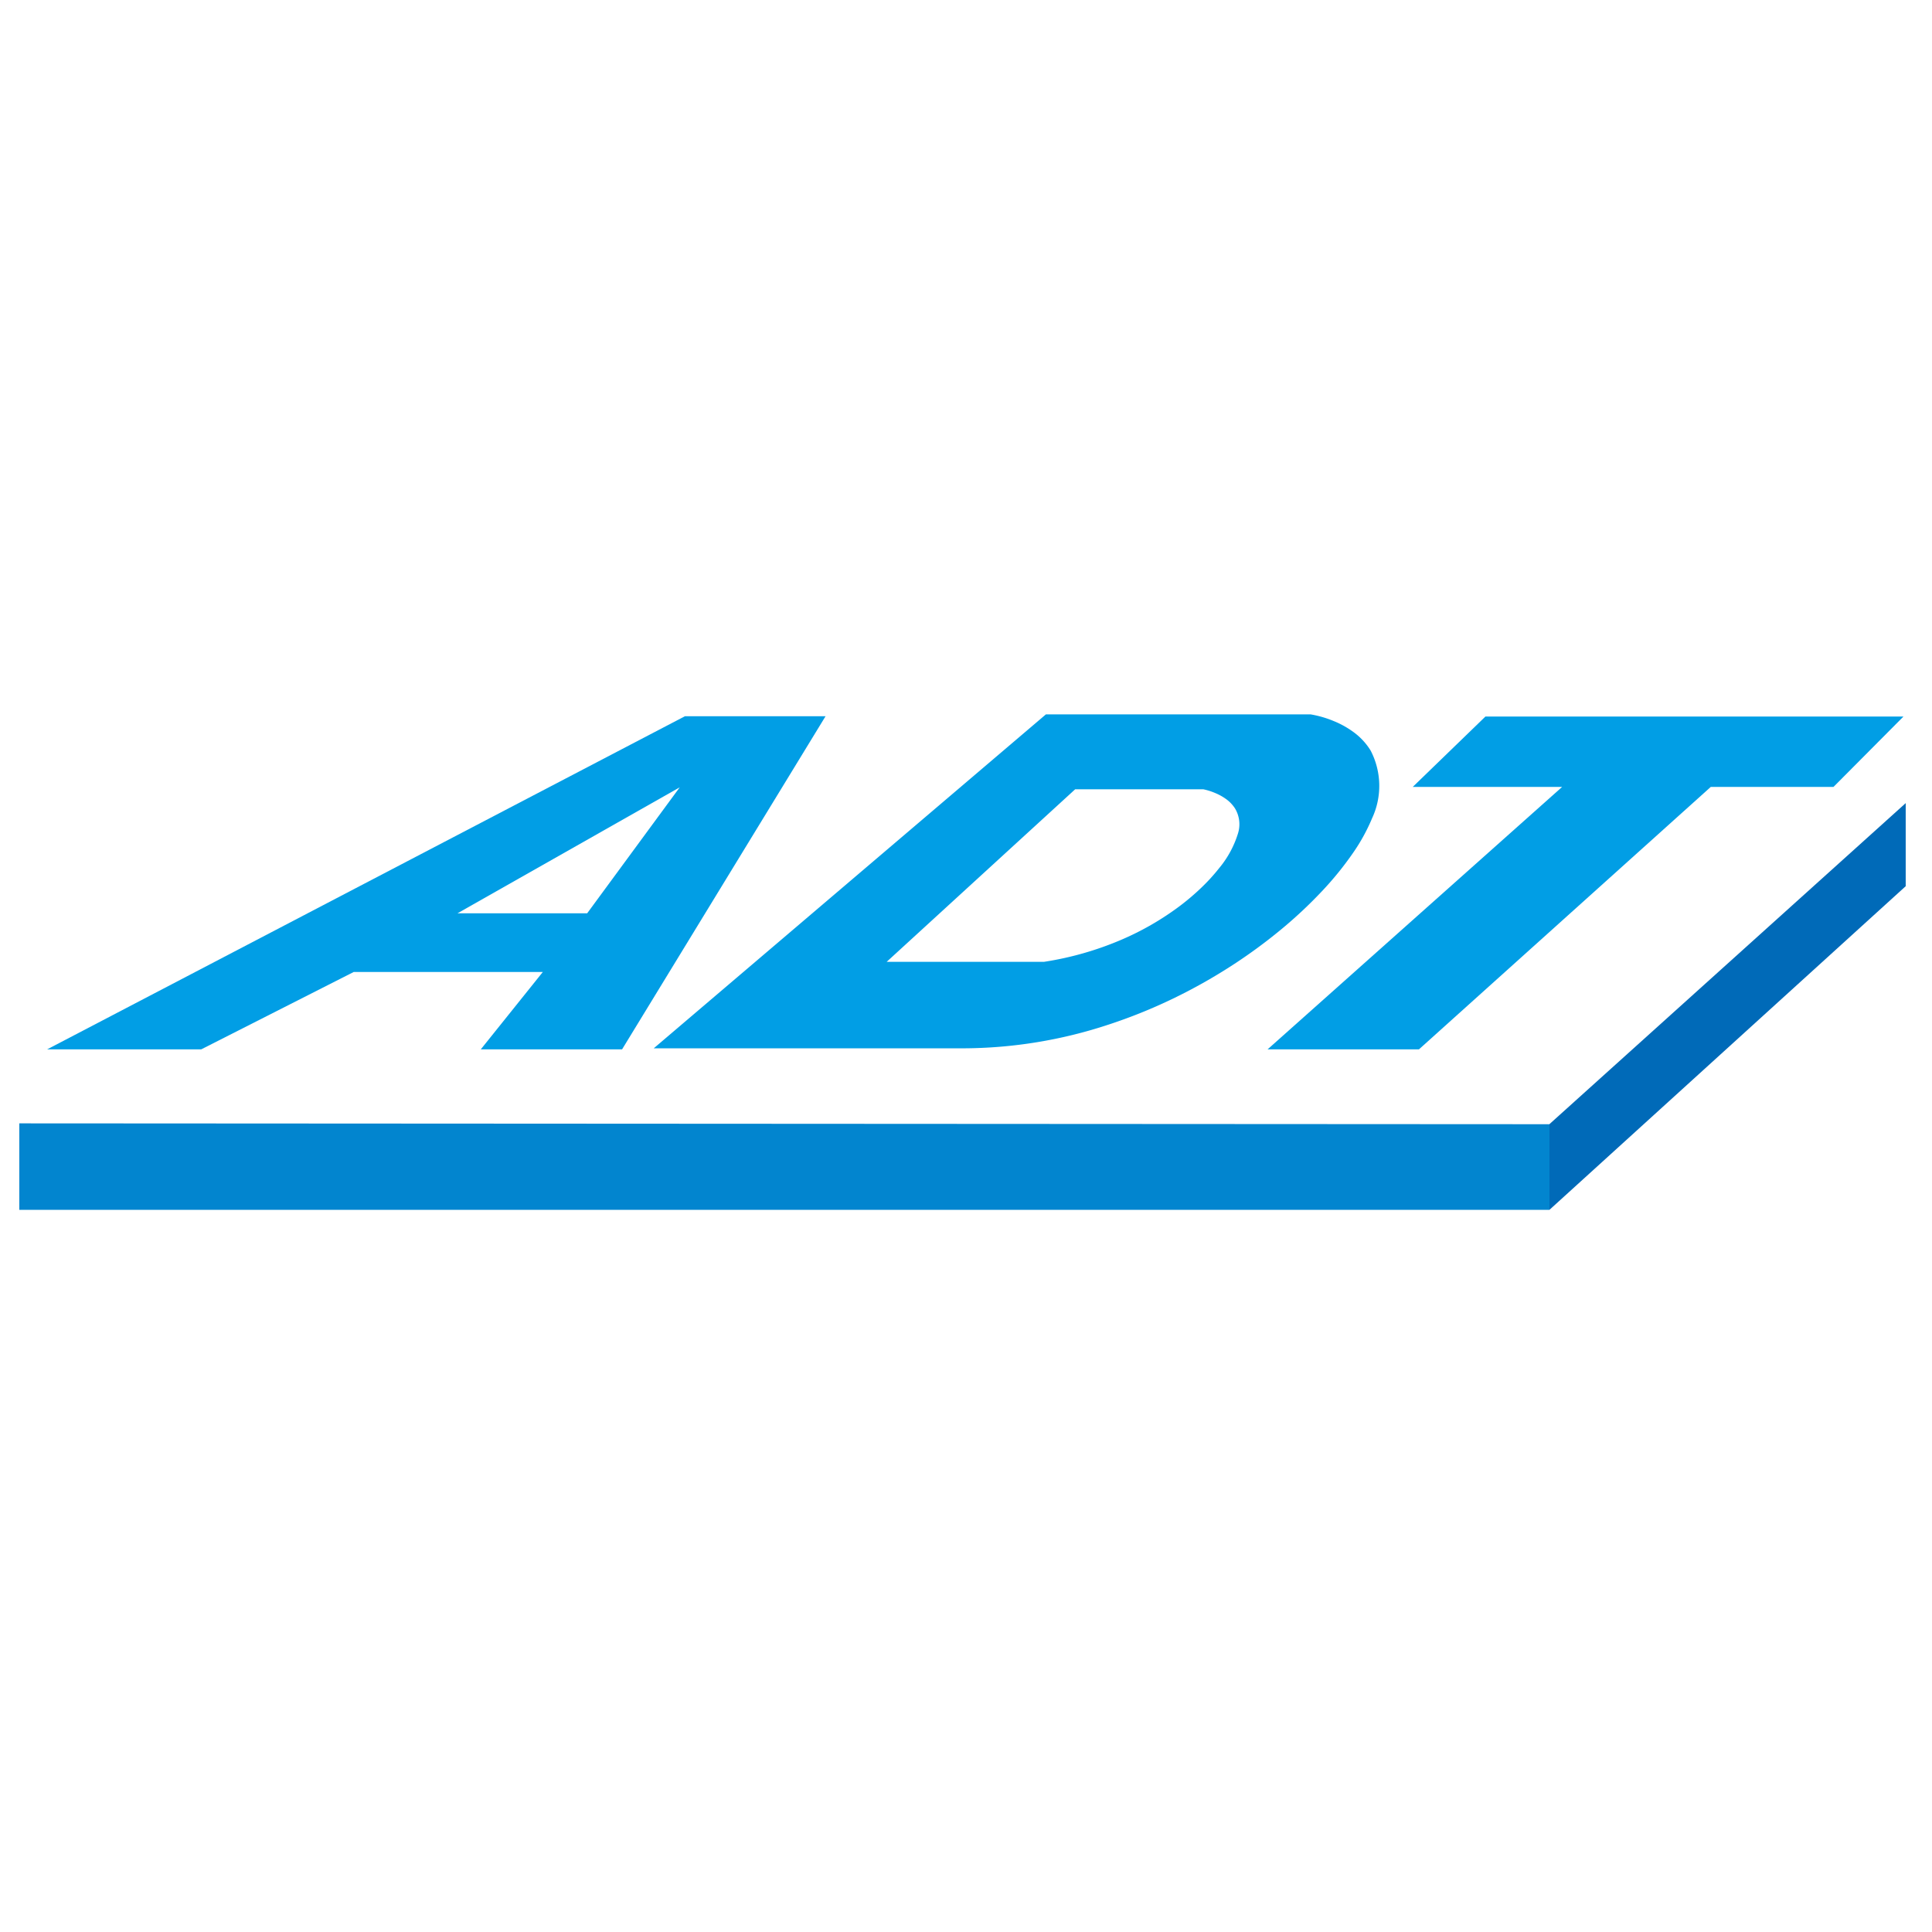 <svg xmlns="http://www.w3.org/2000/svg" xmlns:xlink="http://www.w3.org/1999/xlink" width="100" height="100" viewBox="0 0 100 100">
  <defs>
    <clipPath id="clip-adt_colored">
      <rect width="100" height="100"/>
    </clipPath>
  </defs>
  <g id="adt_colored" clip-path="url(#clip-adt_colored)">
    <g id="adt" transform="translate(-3341.354 -1979.46)">
      <path id="Exclusion_2" data-name="Exclusion 2" d="M29.759,17.244H22.446l3.212-4.006H15.87L7.976,17.244H0L33.015,0h7.277L29.759,17.244ZM32.743,3.681,21.243,10.2h6.711Z" transform="translate(3343.793 2016.531)" fill="#019ee5"/>
      <g id="Group_4" data-name="Group 4" transform="translate(3375.191 2016.435)">
        <path id="Exclusion_1" data-name="Exclusion 1" d="M16.033,17.286H0L20.3,0H33.994a5.5,5.5,0,0,1,1.2.346,4.762,4.762,0,0,1,1.026.571,3.36,3.36,0,0,1,.888.959,3.964,3.964,0,0,1,.075,3.5,9.646,9.646,0,0,1-1,1.814,16.753,16.753,0,0,1-1.592,1.96,23.132,23.132,0,0,1-2.122,1.987,27,27,0,0,1-2.591,1.894,28.071,28.071,0,0,1-3,1.682,27.111,27.111,0,0,1-3.348,1.349A24.141,24.141,0,0,1,16.033,17.286ZM21.817,3.875l-9.76,8.934H20.2a16.479,16.479,0,0,0,3.962-1.125,14.65,14.65,0,0,0,3.048-1.75,12.285,12.285,0,0,0,1.156-.984,9.78,9.78,0,0,0,.9-.99,5.2,5.2,0,0,0,.976-1.8,1.589,1.589,0,0,0-.161-1.3,1.814,1.814,0,0,0-.467-.483,2.772,2.772,0,0,0-.541-.3,3.282,3.282,0,0,0-.633-.2H21.817Z" transform="translate(0 0)" fill="#019ee5"/>
      </g>
      <path id="Path_166" data-name="Path 166" d="M4524.086,2035.731l15.246-13.584H4531.6l3.762-3.643H4557l-3.622,3.643h-6.352l-15.105,13.584Z" transform="translate(-1117.123 -1.956)" fill="#019ee5"/>
      <path id="Path_167" data-name="Path 167" d="M4791.045,2115.99v4.436l18.439-16.751v-4.3Z" transform="translate(-1369.491 -78.346)" fill="#006ab8"/>
      <path id="Path_168" data-name="Path 168" d="M3342.354,2403.642l79.2.044v4.431h-79.2Z" transform="translate(0 -366.037)" fill="#0285cf"/>
    </g>
  </g>
</svg>

